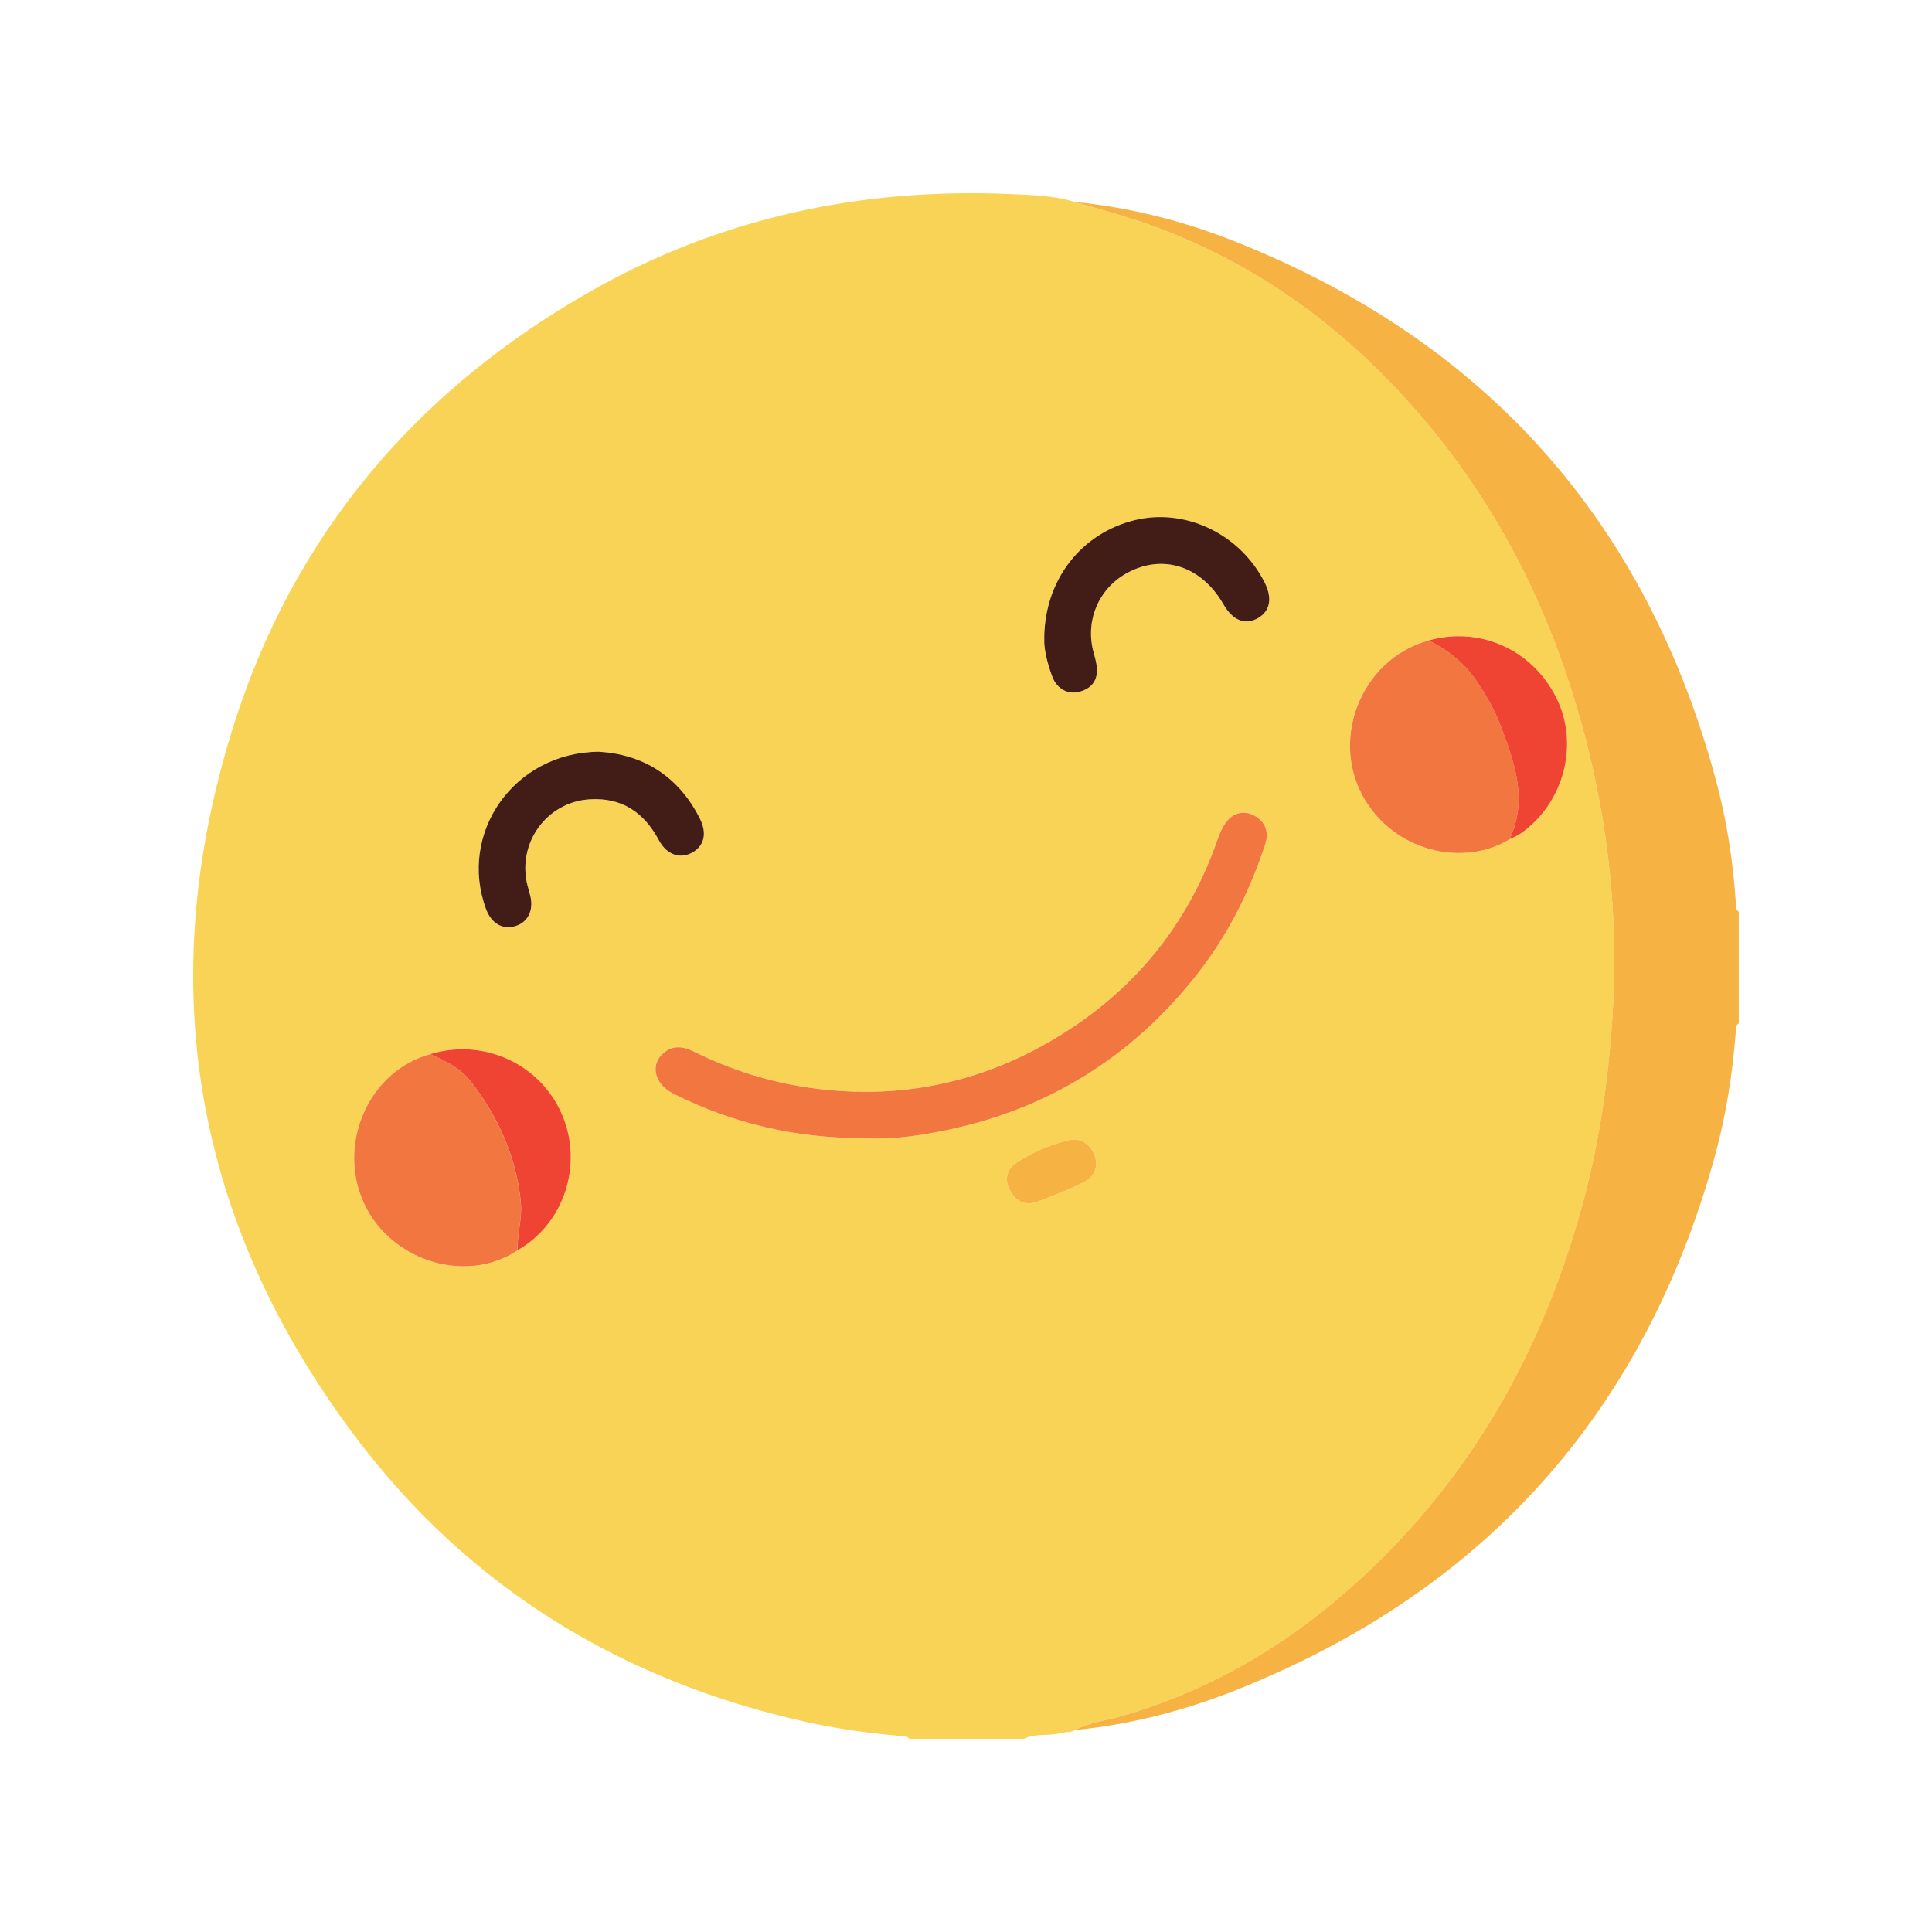 <svg width="40" height="40" viewBox="0 0 40 40" fill="none" xmlns="http://www.w3.org/2000/svg">
<g clip-path="url(#clip0_2485_28757)">
<path d="M21.199 36H18.826C18.766 35.919 18.676 35.944 18.596 35.937C17.964 35.88 17.336 35.793 16.716 35.657C12.88 34.811 9.706 32.873 7.346 29.731C4.008 25.288 3.165 20.347 4.827 15.051C6.078 11.066 8.628 8.067 12.26 6.013C14.936 4.5 17.838 3.887 20.898 4.017C21.349 4.036 21.811 4.046 22.253 4.182C22.7 4.315 23.152 4.433 23.592 4.583C25.672 5.287 27.43 6.475 28.936 8.074C30.601 9.843 31.764 11.898 32.505 14.192C33.214 16.384 33.526 18.633 33.391 20.947C33.31 22.313 33.118 23.653 32.756 24.968C31.858 28.232 30.206 31.028 27.579 33.202C26.291 34.267 24.851 35.058 23.237 35.525C22.91 35.62 22.564 35.657 22.257 35.819C22.167 35.876 22.06 35.857 21.963 35.882C21.712 35.948 21.441 35.881 21.198 35.999L21.199 36ZM10.716 25.886C11.68 25.336 12.079 24.118 11.637 23.079C11.188 22.027 10.011 21.486 8.908 21.825C7.702 22.154 7.021 23.546 7.473 24.764C7.956 26.062 9.604 26.633 10.716 25.887L10.716 25.886ZM29.576 13.261C28.146 13.654 27.492 15.387 28.301 16.628C28.982 17.671 30.341 17.932 31.253 17.377C31.335 17.334 31.424 17.3 31.498 17.247C32.378 16.619 32.693 15.421 32.232 14.469C31.741 13.456 30.644 12.957 29.575 13.261L29.576 13.261ZM17.979 23.566C18.473 23.594 19.059 23.512 19.639 23.388C21.712 22.948 23.407 21.891 24.732 20.239C25.396 19.409 25.87 18.477 26.198 17.469C26.288 17.194 26.166 16.965 25.914 16.86C25.69 16.767 25.456 16.867 25.322 17.12C25.278 17.202 25.239 17.288 25.209 17.376C24.595 19.149 23.473 20.515 21.877 21.48C20.302 22.431 18.591 22.782 16.762 22.521C15.931 22.402 15.142 22.154 14.391 21.782C14.198 21.687 14 21.626 13.799 21.756C13.448 21.983 13.512 22.426 13.939 22.641C15.177 23.264 16.489 23.578 17.979 23.566V23.566ZM12.402 15.564C10.634 15.576 9.477 17.256 10.065 18.827C10.175 19.12 10.405 19.253 10.669 19.174C10.927 19.098 11.052 18.851 10.98 18.552C10.963 18.482 10.941 18.412 10.923 18.342C10.697 17.465 11.311 16.604 12.21 16.549C12.875 16.508 13.335 16.82 13.643 17.399C13.805 17.704 14.093 17.793 14.342 17.646C14.586 17.502 14.64 17.244 14.485 16.938C14.033 16.048 13.29 15.617 12.402 15.564ZM21.619 13.223C21.608 13.416 21.675 13.71 21.778 13.995C21.877 14.267 22.113 14.394 22.37 14.316C22.642 14.234 22.744 14.037 22.701 13.763C22.685 13.661 22.652 13.561 22.628 13.46C22.473 12.813 22.764 12.165 23.352 11.854C24.088 11.463 24.878 11.727 25.33 12.514C25.521 12.847 25.777 12.949 26.042 12.798C26.294 12.655 26.345 12.386 26.183 12.063C25.679 11.061 24.55 10.516 23.501 10.768C22.395 11.034 21.623 11.995 21.618 13.224L21.619 13.223ZM22.695 24.105C22.699 23.802 22.431 23.539 22.161 23.599C21.768 23.688 21.391 23.846 21.052 24.067C20.849 24.199 20.787 24.419 20.909 24.641C21.028 24.857 21.203 24.98 21.475 24.88C21.806 24.758 22.133 24.633 22.447 24.471C22.613 24.387 22.69 24.254 22.696 24.105H22.695Z" fill="#F9D356"/>
<path d="M22.253 4.182C23.42 4.294 24.548 4.589 25.628 5.023C30.761 7.08 34.07 10.78 35.52 16.128C35.749 16.972 35.883 17.835 35.94 18.709C35.944 18.77 35.932 18.837 35.999 18.875V21.188C35.932 21.225 35.943 21.292 35.938 21.352C35.871 22.225 35.737 23.089 35.506 23.932C34.039 29.261 30.728 32.945 25.602 34.987C24.53 35.414 23.413 35.705 22.256 35.819C22.564 35.657 22.909 35.62 23.237 35.525C24.85 35.058 26.291 34.267 27.578 33.202C30.204 31.028 31.858 28.232 32.755 24.968C33.117 23.653 33.309 22.313 33.39 20.946C33.526 18.632 33.214 16.384 32.505 14.192C31.763 11.897 30.6 9.843 28.935 8.074C27.429 6.474 25.672 5.287 23.592 4.582C23.15 4.433 22.699 4.314 22.253 4.182H22.253Z" fill="#F6B243"/>
<path d="M17.979 23.566C16.49 23.578 15.177 23.264 13.939 22.642C13.512 22.427 13.449 21.983 13.799 21.756C14 21.627 14.198 21.688 14.391 21.783C15.143 22.154 15.931 22.402 16.762 22.521C18.591 22.783 20.302 22.432 21.877 21.48C23.474 20.516 24.595 19.149 25.209 17.377C25.239 17.289 25.278 17.203 25.322 17.12C25.456 16.868 25.69 16.767 25.914 16.861C26.166 16.966 26.288 17.194 26.198 17.47C25.87 18.477 25.396 19.41 24.732 20.239C23.407 21.892 21.712 22.948 19.639 23.389C19.059 23.512 18.473 23.595 17.979 23.567V23.566Z" fill="#F17640"/>
<path d="M31.253 17.377C30.342 17.932 28.983 17.671 28.302 16.628C27.492 15.388 28.147 13.655 29.577 13.261C29.994 13.462 30.338 13.746 30.598 14.135C30.776 14.404 30.938 14.683 31.052 14.982C31.348 15.757 31.645 16.54 31.254 17.376L31.253 17.377Z" fill="#F17640"/>
<path d="M10.716 25.886C9.604 26.632 7.955 26.061 7.473 24.763C7.021 23.546 7.701 22.153 8.908 21.825C9.223 21.962 9.532 22.114 9.747 22.392C10.316 23.128 10.685 23.943 10.781 24.881C10.817 25.227 10.703 25.55 10.715 25.886H10.716Z" fill="#F17640"/>
<path d="M12.402 15.564C13.29 15.617 14.033 16.048 14.485 16.938C14.641 17.244 14.587 17.502 14.342 17.646C14.094 17.793 13.806 17.704 13.643 17.399C13.335 16.82 12.875 16.508 12.21 16.549C11.311 16.604 10.697 17.465 10.923 18.342C10.941 18.412 10.964 18.482 10.98 18.552C11.051 18.85 10.927 19.098 10.669 19.174C10.405 19.253 10.175 19.12 10.065 18.827C9.478 17.256 10.634 15.575 12.402 15.564Z" fill="#421C16"/>
<path d="M21.619 13.223C21.624 11.994 22.396 11.033 23.502 10.767C24.551 10.515 25.68 11.06 26.184 12.062C26.347 12.386 26.295 12.654 26.044 12.798C25.779 12.949 25.522 12.846 25.331 12.513C24.879 11.726 24.089 11.463 23.353 11.853C22.765 12.164 22.474 12.812 22.629 13.46C22.654 13.561 22.686 13.66 22.702 13.762C22.745 14.036 22.643 14.233 22.371 14.316C22.114 14.393 21.878 14.267 21.78 13.994C21.676 13.71 21.609 13.416 21.621 13.223L21.619 13.223Z" fill="#421C16"/>
<path d="M10.716 25.886C10.704 25.55 10.818 25.228 10.782 24.881C10.686 23.942 10.316 23.127 9.748 22.392C9.533 22.114 9.223 21.963 8.908 21.825C10.011 21.486 11.188 22.026 11.637 23.078C12.08 24.116 11.68 25.335 10.716 25.885V25.886Z" fill="#EF4334"/>
<path d="M31.253 17.377C31.645 16.541 31.347 15.758 31.051 14.982C30.937 14.684 30.775 14.405 30.597 14.136C30.338 13.746 29.993 13.463 29.576 13.261C30.644 12.957 31.741 13.456 32.233 14.469C32.694 15.421 32.379 16.619 31.499 17.247C31.424 17.3 31.335 17.334 31.253 17.377Z" fill="#EF4334"/>
<path d="M22.695 24.105C22.689 24.254 22.613 24.387 22.447 24.471C22.133 24.632 21.805 24.758 21.475 24.88C21.202 24.98 21.028 24.856 20.909 24.641C20.786 24.419 20.849 24.199 21.052 24.067C21.391 23.846 21.767 23.688 22.161 23.599C22.431 23.539 22.698 23.802 22.695 24.105H22.695Z" fill="#F6B243"/>
</g>
<defs>
<clipPath id="clip0_2485_28757">
<rect width="32" height="32" fill="white" transform="translate(4 4)"/>
</clipPath>
</defs>
</svg>
